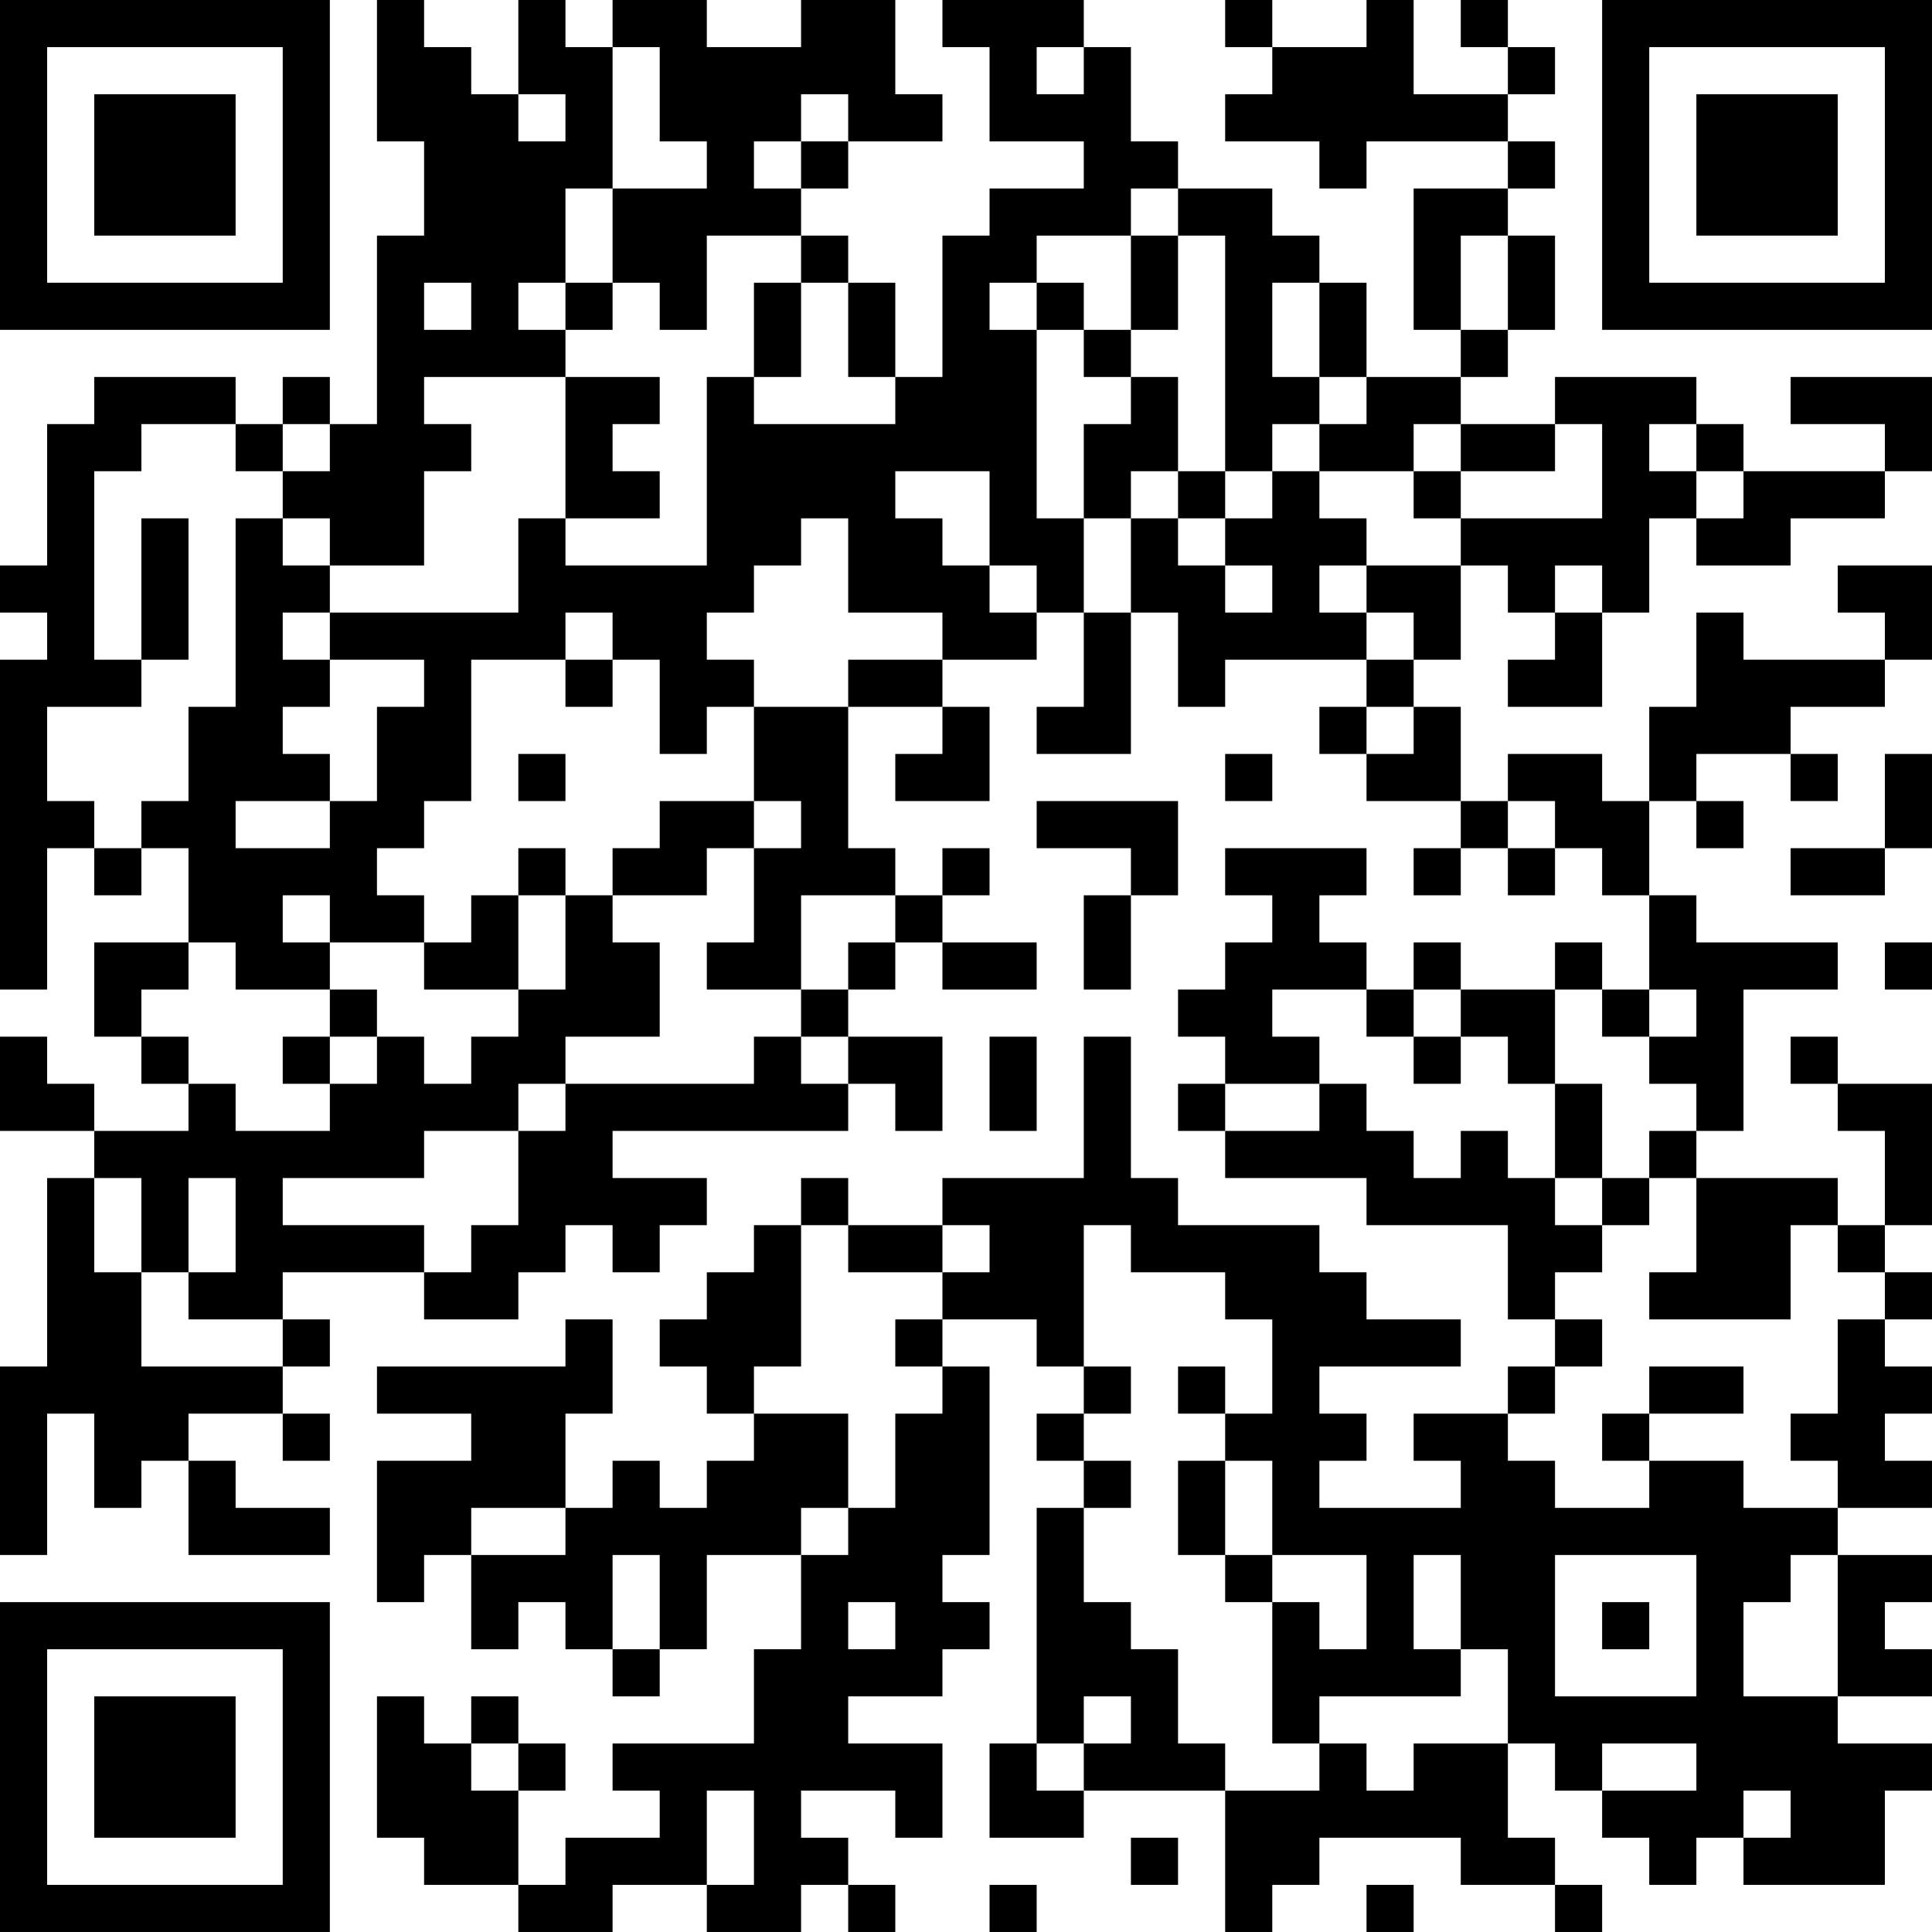 <?xml version="1.0" encoding="UTF-8"?>
<svg xmlns="http://www.w3.org/2000/svg" version="1.1" width="200" height="200" viewBox="0 0 200 200"><rect x="0" y="0" width="200" height="200" fill="#ffffff"/><g transform="scale(4.878)"><g transform="translate(0,0)"><path fill-rule="evenodd" d="M8 0L8 3L9 3L9 5L8 5L8 9L7 9L7 8L6 8L6 9L5 9L5 8L2 8L2 9L1 9L1 12L0 12L0 13L1 13L1 14L0 14L0 21L1 21L1 18L2 18L2 19L3 19L3 18L4 18L4 20L2 20L2 22L3 22L3 23L4 23L4 24L2 24L2 23L1 23L1 22L0 22L0 24L2 24L2 25L1 25L1 29L0 29L0 33L1 33L1 30L2 30L2 32L3 32L3 31L4 31L4 33L7 33L7 32L5 32L5 31L4 31L4 30L6 30L6 31L7 31L7 30L6 30L6 29L7 29L7 28L6 28L6 27L9 27L9 28L11 28L11 27L12 27L12 26L13 26L13 27L14 27L14 26L15 26L15 25L13 25L13 24L18 24L18 23L19 23L19 24L20 24L20 22L18 22L18 21L19 21L19 20L20 20L20 21L22 21L22 20L20 20L20 19L21 19L21 18L20 18L20 19L19 19L19 18L18 18L18 15L20 15L20 16L19 16L19 17L21 17L21 15L20 15L20 14L22 14L22 13L23 13L23 15L22 15L22 16L24 16L24 13L25 13L25 15L26 15L26 14L29 14L29 15L28 15L28 16L29 16L29 17L31 17L31 18L30 18L30 19L31 19L31 18L32 18L32 19L33 19L33 18L34 18L34 19L35 19L35 21L34 21L34 20L33 20L33 21L31 21L31 20L30 20L30 21L29 21L29 20L28 20L28 19L29 19L29 18L26 18L26 19L27 19L27 20L26 20L26 21L25 21L25 22L26 22L26 23L25 23L25 24L26 24L26 25L29 25L29 26L32 26L32 28L33 28L33 29L32 29L32 30L30 30L30 31L31 31L31 32L28 32L28 31L29 31L29 30L28 30L28 29L31 29L31 28L29 28L29 27L28 27L28 26L25 26L25 25L24 25L24 22L23 22L23 25L20 25L20 26L18 26L18 25L17 25L17 26L16 26L16 27L15 27L15 28L14 28L14 29L15 29L15 30L16 30L16 31L15 31L15 32L14 32L14 31L13 31L13 32L12 32L12 30L13 30L13 28L12 28L12 29L8 29L8 30L10 30L10 31L8 31L8 34L9 34L9 33L10 33L10 35L11 35L11 34L12 34L12 35L13 35L13 36L14 36L14 35L15 35L15 33L17 33L17 35L16 35L16 37L13 37L13 38L14 38L14 39L12 39L12 40L11 40L11 38L12 38L12 37L11 37L11 36L10 36L10 37L9 37L9 36L8 36L8 39L9 39L9 40L11 40L11 41L13 41L13 40L15 40L15 41L17 41L17 40L18 40L18 41L19 41L19 40L18 40L18 39L17 39L17 38L19 38L19 39L20 39L20 37L18 37L18 36L20 36L20 35L21 35L21 34L20 34L20 33L21 33L21 29L20 29L20 28L22 28L22 29L23 29L23 30L22 30L22 31L23 31L23 32L22 32L22 37L21 37L21 39L23 39L23 38L26 38L26 41L27 41L27 40L28 40L28 39L31 39L31 40L33 40L33 41L34 41L34 40L33 40L33 39L32 39L32 37L33 37L33 38L34 38L34 39L35 39L35 40L36 40L36 39L37 39L37 40L40 40L40 38L41 38L41 37L39 37L39 36L41 36L41 35L40 35L40 34L41 34L41 33L39 33L39 32L41 32L41 31L40 31L40 30L41 30L41 29L40 29L40 28L41 28L41 27L40 27L40 26L41 26L41 23L39 23L39 22L38 22L38 23L39 23L39 24L40 24L40 26L39 26L39 25L36 25L36 24L37 24L37 21L39 21L39 20L36 20L36 19L35 19L35 17L36 17L36 18L37 18L37 17L36 17L36 16L38 16L38 17L39 17L39 16L38 16L38 15L40 15L40 14L41 14L41 12L39 12L39 13L40 13L40 14L37 14L37 13L36 13L36 15L35 15L35 17L34 17L34 16L32 16L32 17L31 17L31 15L30 15L30 14L31 14L31 12L32 12L32 13L33 13L33 14L32 14L32 15L34 15L34 13L35 13L35 11L36 11L36 12L38 12L38 11L40 11L40 10L41 10L41 8L38 8L38 9L40 9L40 10L37 10L37 9L36 9L36 8L33 8L33 9L31 9L31 8L32 8L32 7L33 7L33 5L32 5L32 4L33 4L33 3L32 3L32 2L33 2L33 1L32 1L32 0L31 0L31 1L32 1L32 2L30 2L30 0L29 0L29 1L27 1L27 0L26 0L26 1L27 1L27 2L26 2L26 3L28 3L28 4L29 4L29 3L32 3L32 4L30 4L30 7L31 7L31 8L29 8L29 6L28 6L28 5L27 5L27 4L25 4L25 3L24 3L24 1L23 1L23 0L20 0L20 1L21 1L21 3L23 3L23 4L21 4L21 5L20 5L20 8L19 8L19 6L18 6L18 5L17 5L17 4L18 4L18 3L20 3L20 2L19 2L19 0L17 0L17 1L15 1L15 0L13 0L13 1L12 1L12 0L11 0L11 2L10 2L10 1L9 1L9 0ZM13 1L13 4L12 4L12 6L11 6L11 7L12 7L12 8L9 8L9 9L10 9L10 10L9 10L9 12L7 12L7 11L6 11L6 10L7 10L7 9L6 9L6 10L5 10L5 9L3 9L3 10L2 10L2 14L3 14L3 15L1 15L1 17L2 17L2 18L3 18L3 17L4 17L4 15L5 15L5 11L6 11L6 12L7 12L7 13L6 13L6 14L7 14L7 15L6 15L6 16L7 16L7 17L5 17L5 18L7 18L7 17L8 17L8 15L9 15L9 14L7 14L7 13L11 13L11 11L12 11L12 12L15 12L15 8L16 8L16 9L19 9L19 8L18 8L18 6L17 6L17 5L15 5L15 7L14 7L14 6L13 6L13 4L15 4L15 3L14 3L14 1ZM22 1L22 2L23 2L23 1ZM11 2L11 3L12 3L12 2ZM17 2L17 3L16 3L16 4L17 4L17 3L18 3L18 2ZM24 4L24 5L22 5L22 6L21 6L21 7L22 7L22 11L23 11L23 13L24 13L24 11L25 11L25 12L26 12L26 13L27 13L27 12L26 12L26 11L27 11L27 10L28 10L28 11L29 11L29 12L28 12L28 13L29 13L29 14L30 14L30 13L29 13L29 12L31 12L31 11L34 11L34 9L33 9L33 10L31 10L31 9L30 9L30 10L28 10L28 9L29 9L29 8L28 8L28 6L27 6L27 8L28 8L28 9L27 9L27 10L26 10L26 5L25 5L25 4ZM24 5L24 7L23 7L23 6L22 6L22 7L23 7L23 8L24 8L24 9L23 9L23 11L24 11L24 10L25 10L25 11L26 11L26 10L25 10L25 8L24 8L24 7L25 7L25 5ZM31 5L31 7L32 7L32 5ZM9 6L9 7L10 7L10 6ZM12 6L12 7L13 7L13 6ZM16 6L16 8L17 8L17 6ZM12 8L12 11L14 11L14 10L13 10L13 9L14 9L14 8ZM35 9L35 10L36 10L36 11L37 11L37 10L36 10L36 9ZM19 10L19 11L20 11L20 12L21 12L21 13L22 13L22 12L21 12L21 10ZM30 10L30 11L31 11L31 10ZM3 11L3 14L4 14L4 11ZM17 11L17 12L16 12L16 13L15 13L15 14L16 14L16 15L15 15L15 16L14 16L14 14L13 14L13 13L12 13L12 14L10 14L10 17L9 17L9 18L8 18L8 19L9 19L9 20L7 20L7 19L6 19L6 20L7 20L7 21L5 21L5 20L4 20L4 21L3 21L3 22L4 22L4 23L5 23L5 24L7 24L7 23L8 23L8 22L9 22L9 23L10 23L10 22L11 22L11 21L12 21L12 19L13 19L13 20L14 20L14 22L12 22L12 23L11 23L11 24L9 24L9 25L6 25L6 26L9 26L9 27L10 27L10 26L11 26L11 24L12 24L12 23L16 23L16 22L17 22L17 23L18 23L18 22L17 22L17 21L18 21L18 20L19 20L19 19L17 19L17 21L15 21L15 20L16 20L16 18L17 18L17 17L16 17L16 15L18 15L18 14L20 14L20 13L18 13L18 11ZM33 12L33 13L34 13L34 12ZM12 14L12 15L13 15L13 14ZM29 15L29 16L30 16L30 15ZM11 16L11 17L12 17L12 16ZM26 16L26 17L27 17L27 16ZM40 16L40 18L38 18L38 19L40 19L40 18L41 18L41 16ZM14 17L14 18L13 18L13 19L15 19L15 18L16 18L16 17ZM22 17L22 18L24 18L24 19L23 19L23 21L24 21L24 19L25 19L25 17ZM32 17L32 18L33 18L33 17ZM11 18L11 19L10 19L10 20L9 20L9 21L11 21L11 19L12 19L12 18ZM40 20L40 21L41 21L41 20ZM7 21L7 22L6 22L6 23L7 23L7 22L8 22L8 21ZM27 21L27 22L28 22L28 23L26 23L26 24L28 24L28 23L29 23L29 24L30 24L30 25L31 25L31 24L32 24L32 25L33 25L33 26L34 26L34 27L33 27L33 28L34 28L34 29L33 29L33 30L32 30L32 31L33 31L33 32L35 32L35 31L37 31L37 32L39 32L39 31L38 31L38 30L39 30L39 28L40 28L40 27L39 27L39 26L38 26L38 28L35 28L35 27L36 27L36 25L35 25L35 24L36 24L36 23L35 23L35 22L36 22L36 21L35 21L35 22L34 22L34 21L33 21L33 23L32 23L32 22L31 22L31 21L30 21L30 22L29 22L29 21ZM21 22L21 24L22 24L22 22ZM30 22L30 23L31 23L31 22ZM33 23L33 25L34 25L34 26L35 26L35 25L34 25L34 23ZM2 25L2 27L3 27L3 29L6 29L6 28L4 28L4 27L5 27L5 25L4 25L4 27L3 27L3 25ZM17 26L17 29L16 29L16 30L18 30L18 32L17 32L17 33L18 33L18 32L19 32L19 30L20 30L20 29L19 29L19 28L20 28L20 27L21 27L21 26L20 26L20 27L18 27L18 26ZM23 26L23 29L24 29L24 30L23 30L23 31L24 31L24 32L23 32L23 34L24 34L24 35L25 35L25 37L26 37L26 38L28 38L28 37L29 37L29 38L30 38L30 37L32 37L32 35L31 35L31 33L30 33L30 35L31 35L31 36L28 36L28 37L27 37L27 34L28 34L28 35L29 35L29 33L27 33L27 31L26 31L26 30L27 30L27 28L26 28L26 27L24 27L24 26ZM25 29L25 30L26 30L26 29ZM35 29L35 30L34 30L34 31L35 31L35 30L37 30L37 29ZM25 31L25 33L26 33L26 34L27 34L27 33L26 33L26 31ZM10 32L10 33L12 33L12 32ZM13 33L13 35L14 35L14 33ZM33 33L33 36L36 36L36 33ZM38 33L38 34L37 34L37 36L39 36L39 33ZM18 34L18 35L19 35L19 34ZM34 34L34 35L35 35L35 34ZM23 36L23 37L22 37L22 38L23 38L23 37L24 37L24 36ZM10 37L10 38L11 38L11 37ZM34 37L34 38L36 38L36 37ZM15 38L15 40L16 40L16 38ZM37 38L37 39L38 39L38 38ZM24 39L24 40L25 40L25 39ZM21 40L21 41L22 41L22 40ZM29 40L29 41L30 41L30 40ZM0 0L0 7L7 7L7 0ZM1 1L1 6L6 6L6 1ZM2 2L2 5L5 5L5 2ZM34 0L34 7L41 7L41 0ZM35 1L35 6L40 6L40 1ZM36 2L36 5L39 5L39 2ZM0 34L0 41L7 41L7 34ZM1 35L1 40L6 40L6 35ZM2 36L2 39L5 39L5 36Z" fill="#000000"/></g></g></svg>
